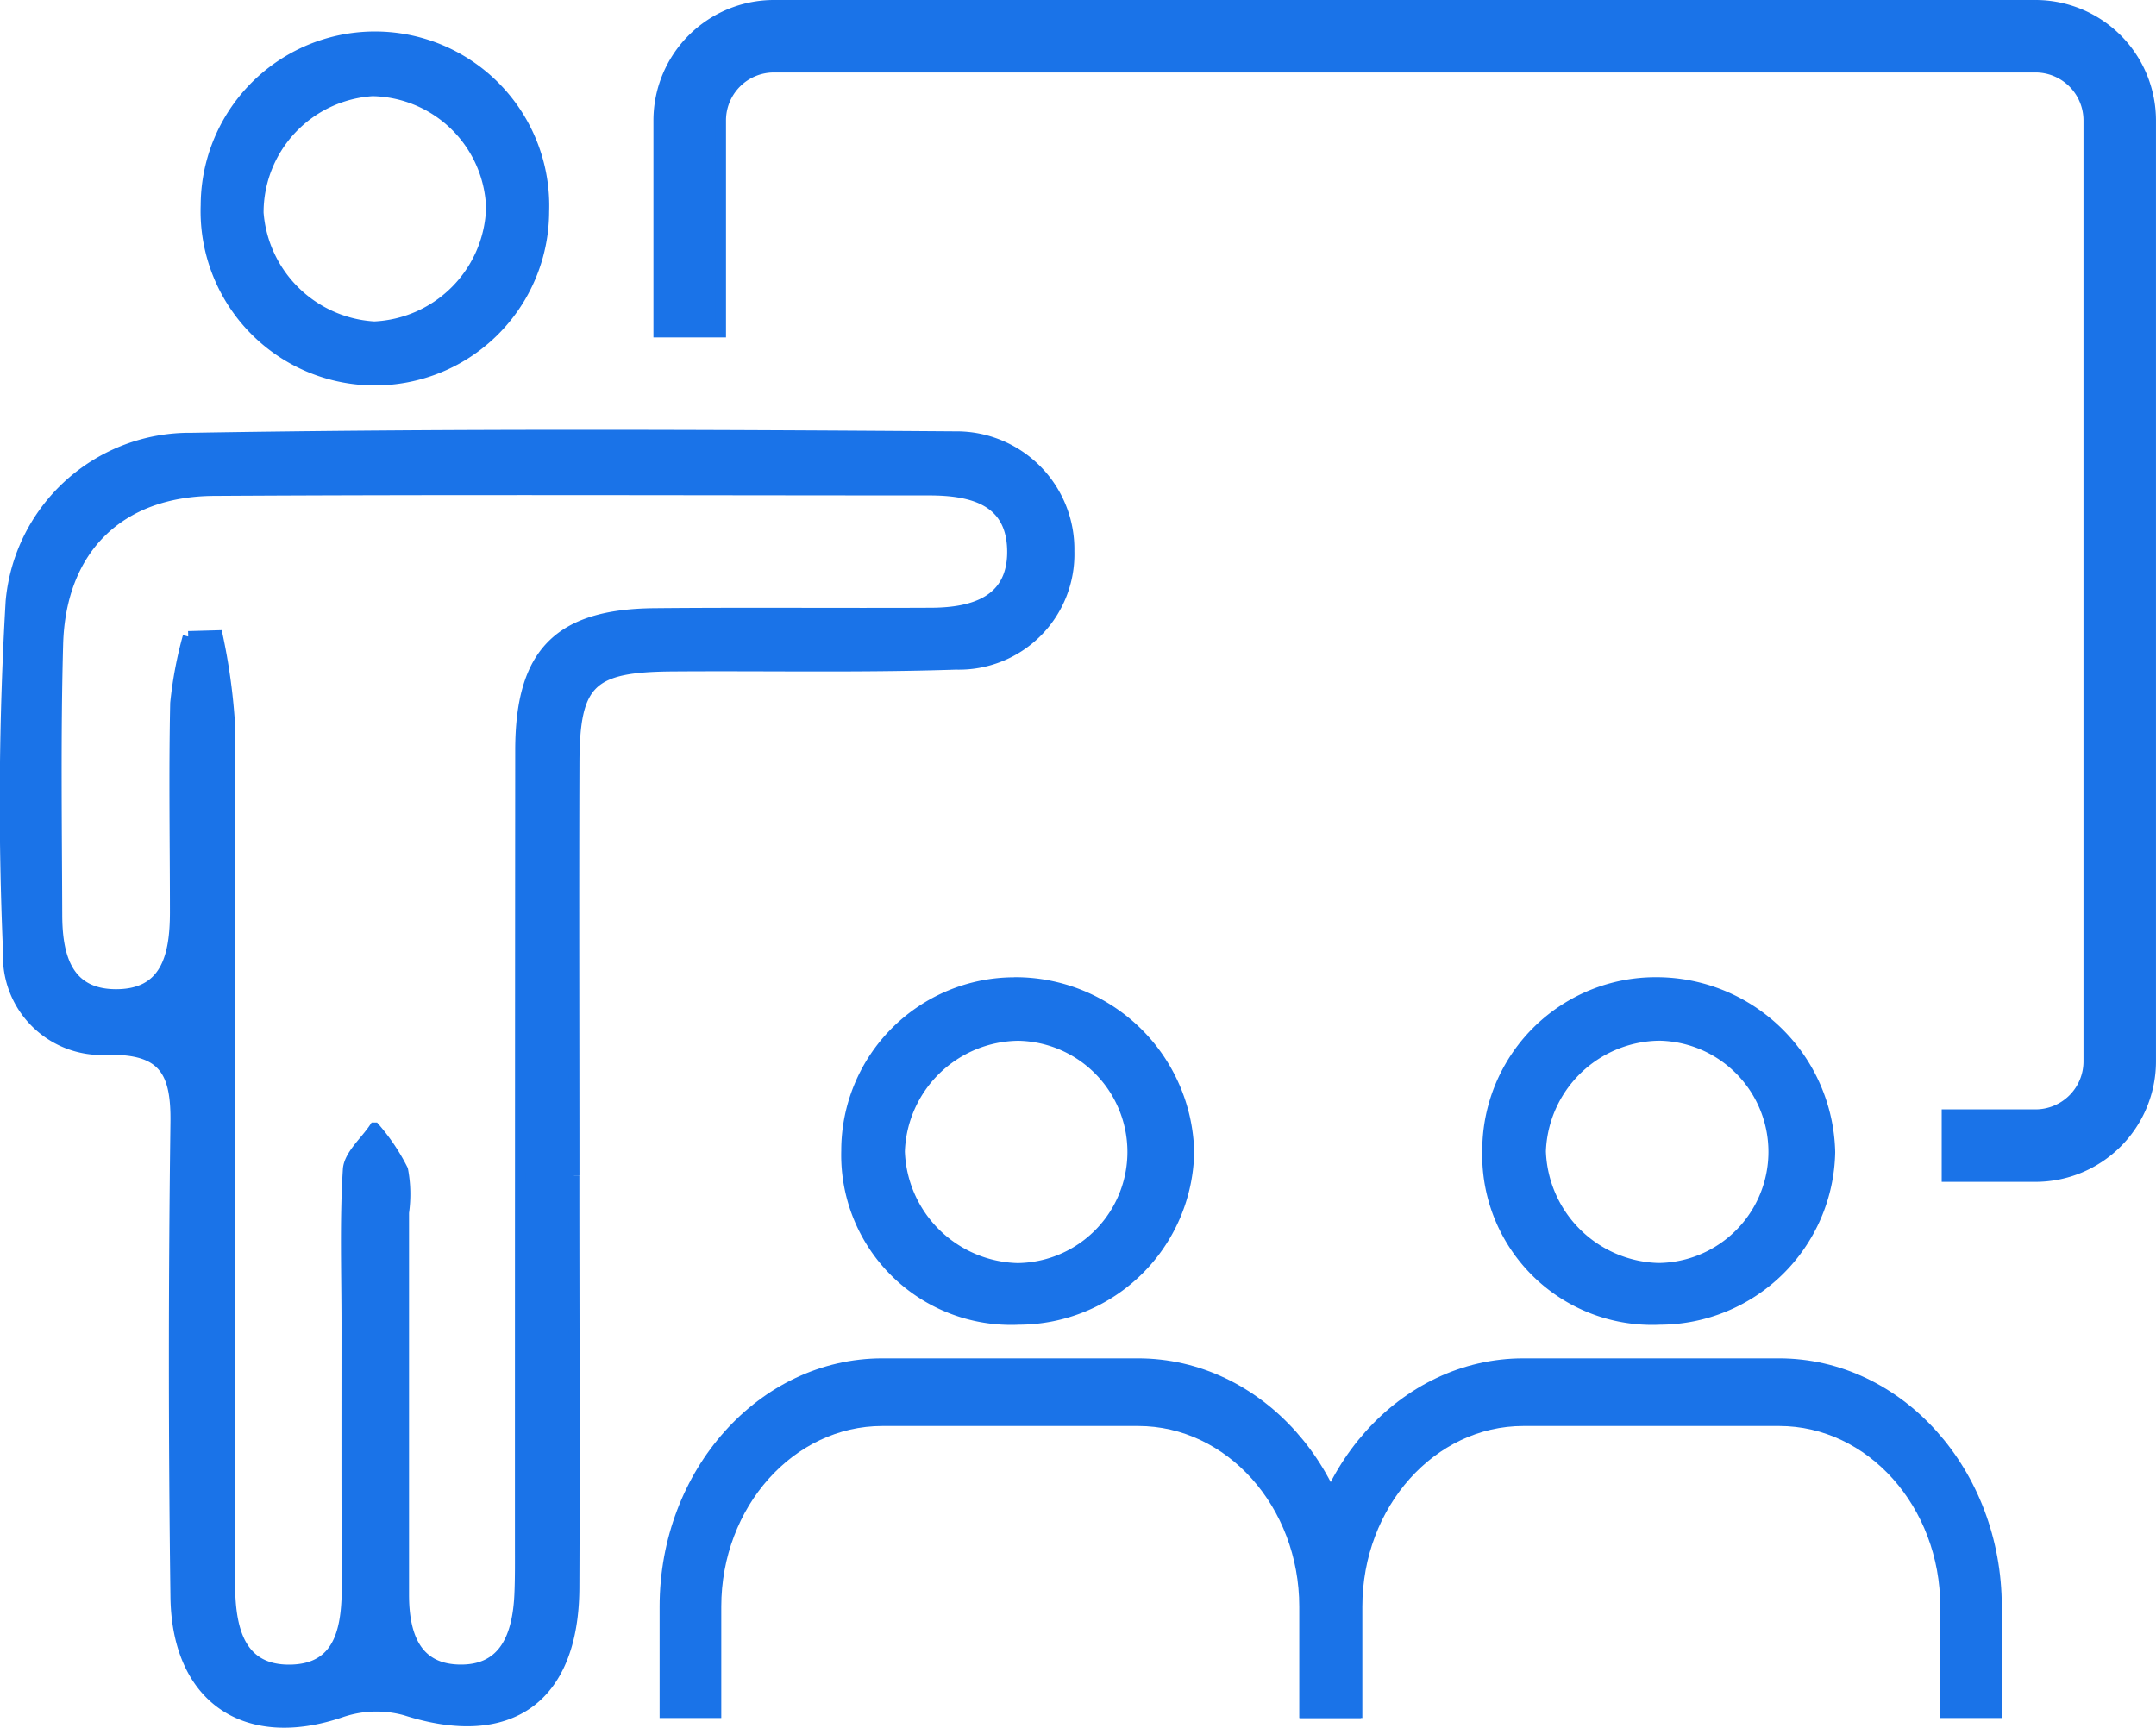 <svg xmlns="http://www.w3.org/2000/svg" width="79.359" height="63.618" viewBox="0 0 79.359 63.618">
  <g id="Group_34783" data-name="Group 34783" transform="translate(0.192 0.199)">
    <g id="Group_34784" data-name="Group 34784" transform="translate(0.002 0.001)">
      <path id="Path_84563" data-name="Path 84563" d="M20.932,32.045c0,5.061.023,10.125,0,15.189-.023,4.067-2.384,5.711-6.2,4.486a4.02,4.02,0,0,0-2.374.073c-3.483,1.188-6.028-.482-6.078-4.242q-.114-8.73,0-17.46c.026-1.875-.439-2.737-2.532-2.691A3.431,3.431,0,0,1,.118,23.811,126.563,126.563,0,0,1,.214,10.9a6.6,6.6,0,0,1,6.645-6c9.366-.158,18.738-.119,28.107-.053a4.138,4.138,0,0,1,4.186,4.209,4.05,4.05,0,0,1-4.163,4.163c-3.473.116-6.952.04-10.429.066-3.027.02-3.615.588-3.625,3.562-.017,5.064,0,10.128,0,15.192M6.734,12.2l1.073-.03a22.149,22.149,0,0,1,.439,3.093c.03,10.587.01,21.174.013,31.761,0,1.618.3,3.291,2.3,3.222,1.862-.066,2.037-1.694,2.027-3.225-.017-3.176-.01-6.352-.01-9.531,0-1.888-.069-3.783.05-5.668.033-.528.631-1.023.967-1.532a7.452,7.452,0,0,1,1.033,1.542,4.8,4.8,0,0,1,.036,1.575q0,7.032,0,14.067c0,1.426.4,2.717,2.007,2.77,1.74.059,2.205-1.294,2.271-2.79.026-.6.02-1.208.02-1.816q0-14.633.01-29.266c.007-3.559,1.4-4.978,4.909-5.015,3.4-.033,6.8,0,10.208-.017,1.585-.007,3.024-.459,2.991-2.317s-1.5-2.218-3.073-2.218c-8.775,0-17.546-.036-26.318.017-3.506.02-5.662,2.162-5.757,5.665-.092,3.324-.043,6.652-.033,9.98.007,1.472.35,2.885,2.126,2.915,1.931.03,2.235-1.462,2.238-3.017,0-2.572-.046-5.143.01-7.715a14.809,14.809,0,0,1,.462-2.45" transform="translate(0 11.033)" fill="#1a73e8" stroke="#1a73e8" stroke-width="0.4"/>
      <path id="Path_84564" data-name="Path 84564" d="M14.666,6.772A6.215,6.215,0,1,1,2.24,6.528a6.215,6.215,0,1,1,12.426.244m-1.921-.149A4.461,4.461,0,0,0,8.361,2.316,4.493,4.493,0,0,0,4.155,6.809a4.555,4.555,0,0,0,4.275,4.2,4.524,4.524,0,0,0,4.315-4.384" transform="translate(5.153 0.824)" fill="#1a73e8" stroke="#1a73e8" stroke-width="0.4"/>
      <path id="Path_84567" data-name="Path 84567" d="M15.552,10.9a6.386,6.386,0,0,1,6.421,6.239,6.269,6.269,0,0,1-6.249,6.154,6.052,6.052,0,0,1-6.342-6.2,6.181,6.181,0,0,1,6.17-6.19m.149,1.938a4.429,4.429,0,0,0-4.377,4.272,4.463,4.463,0,0,0,4.351,4.311,4.292,4.292,0,0,0,.026-8.583" transform="translate(21.589 25.074)" fill="#1a73e8" stroke="#1a73e8" stroke-width="0.4"/>
      <path id="Path_84568" data-name="Path 84568" d="M9.226,27.989v-3.9c0-3.777,2.75-6.85,6.13-6.85h9.415c3.38,0,6.13,3.073,6.13,6.85v3.9h1.865v-3.9c0-4.929-3.585-8.94-8-8.94H15.356c-4.41,0-8,4.011-8,8.94v3.9Z" transform="translate(16.929 34.857)" fill="#1a73e8" stroke="#1a73e8" stroke-width="0.4"/>
      <path id="Path_84569" data-name="Path 84569" d="M22.7,10.9a6.386,6.386,0,0,1,6.421,6.239,6.269,6.269,0,0,1-6.249,6.154,6.052,6.052,0,0,1-6.342-6.2A6.181,6.181,0,0,1,22.7,10.9m.149,1.938a4.429,4.429,0,0,0-4.377,4.272,4.463,4.463,0,0,0,4.351,4.311,4.292,4.292,0,0,0,.026-8.583" transform="translate(38.036 25.074)" fill="#1a73e8" stroke="#1a73e8" stroke-width="0.4"/>
      <path id="Path_84570" data-name="Path 84570" d="M16.374,27.989v-3.9c0-3.777,2.747-6.85,6.127-6.85h9.415c3.38,0,6.13,3.073,6.13,6.85v3.9h1.865v-3.9c0-4.929-3.585-8.94-8-8.94H22.5c-4.407,0-8,4.011-8,8.94v3.9Z" transform="translate(33.378 34.857)" fill="#1a73e8" stroke="#1a73e8" stroke-width="0.4"/>
      <path id="Path_84571" data-name="Path 84571" d="M57.962,0H11.52A4.237,4.237,0,0,0,7.288,4.232v7.791H9.559V4.232A1.964,1.964,0,0,1,11.52,2.268H57.962a1.967,1.967,0,0,1,1.964,1.964V38.876a1.967,1.967,0,0,1-1.964,1.964H54.707v2.268h3.255a4.237,4.237,0,0,0,4.232-4.232V4.232A4.237,4.237,0,0,0,57.962,0" transform="translate(16.77 0)" fill="#1a73e8" stroke="#1a73e8" stroke-width="0.4"/>
    </g>
  </g>
</svg>
